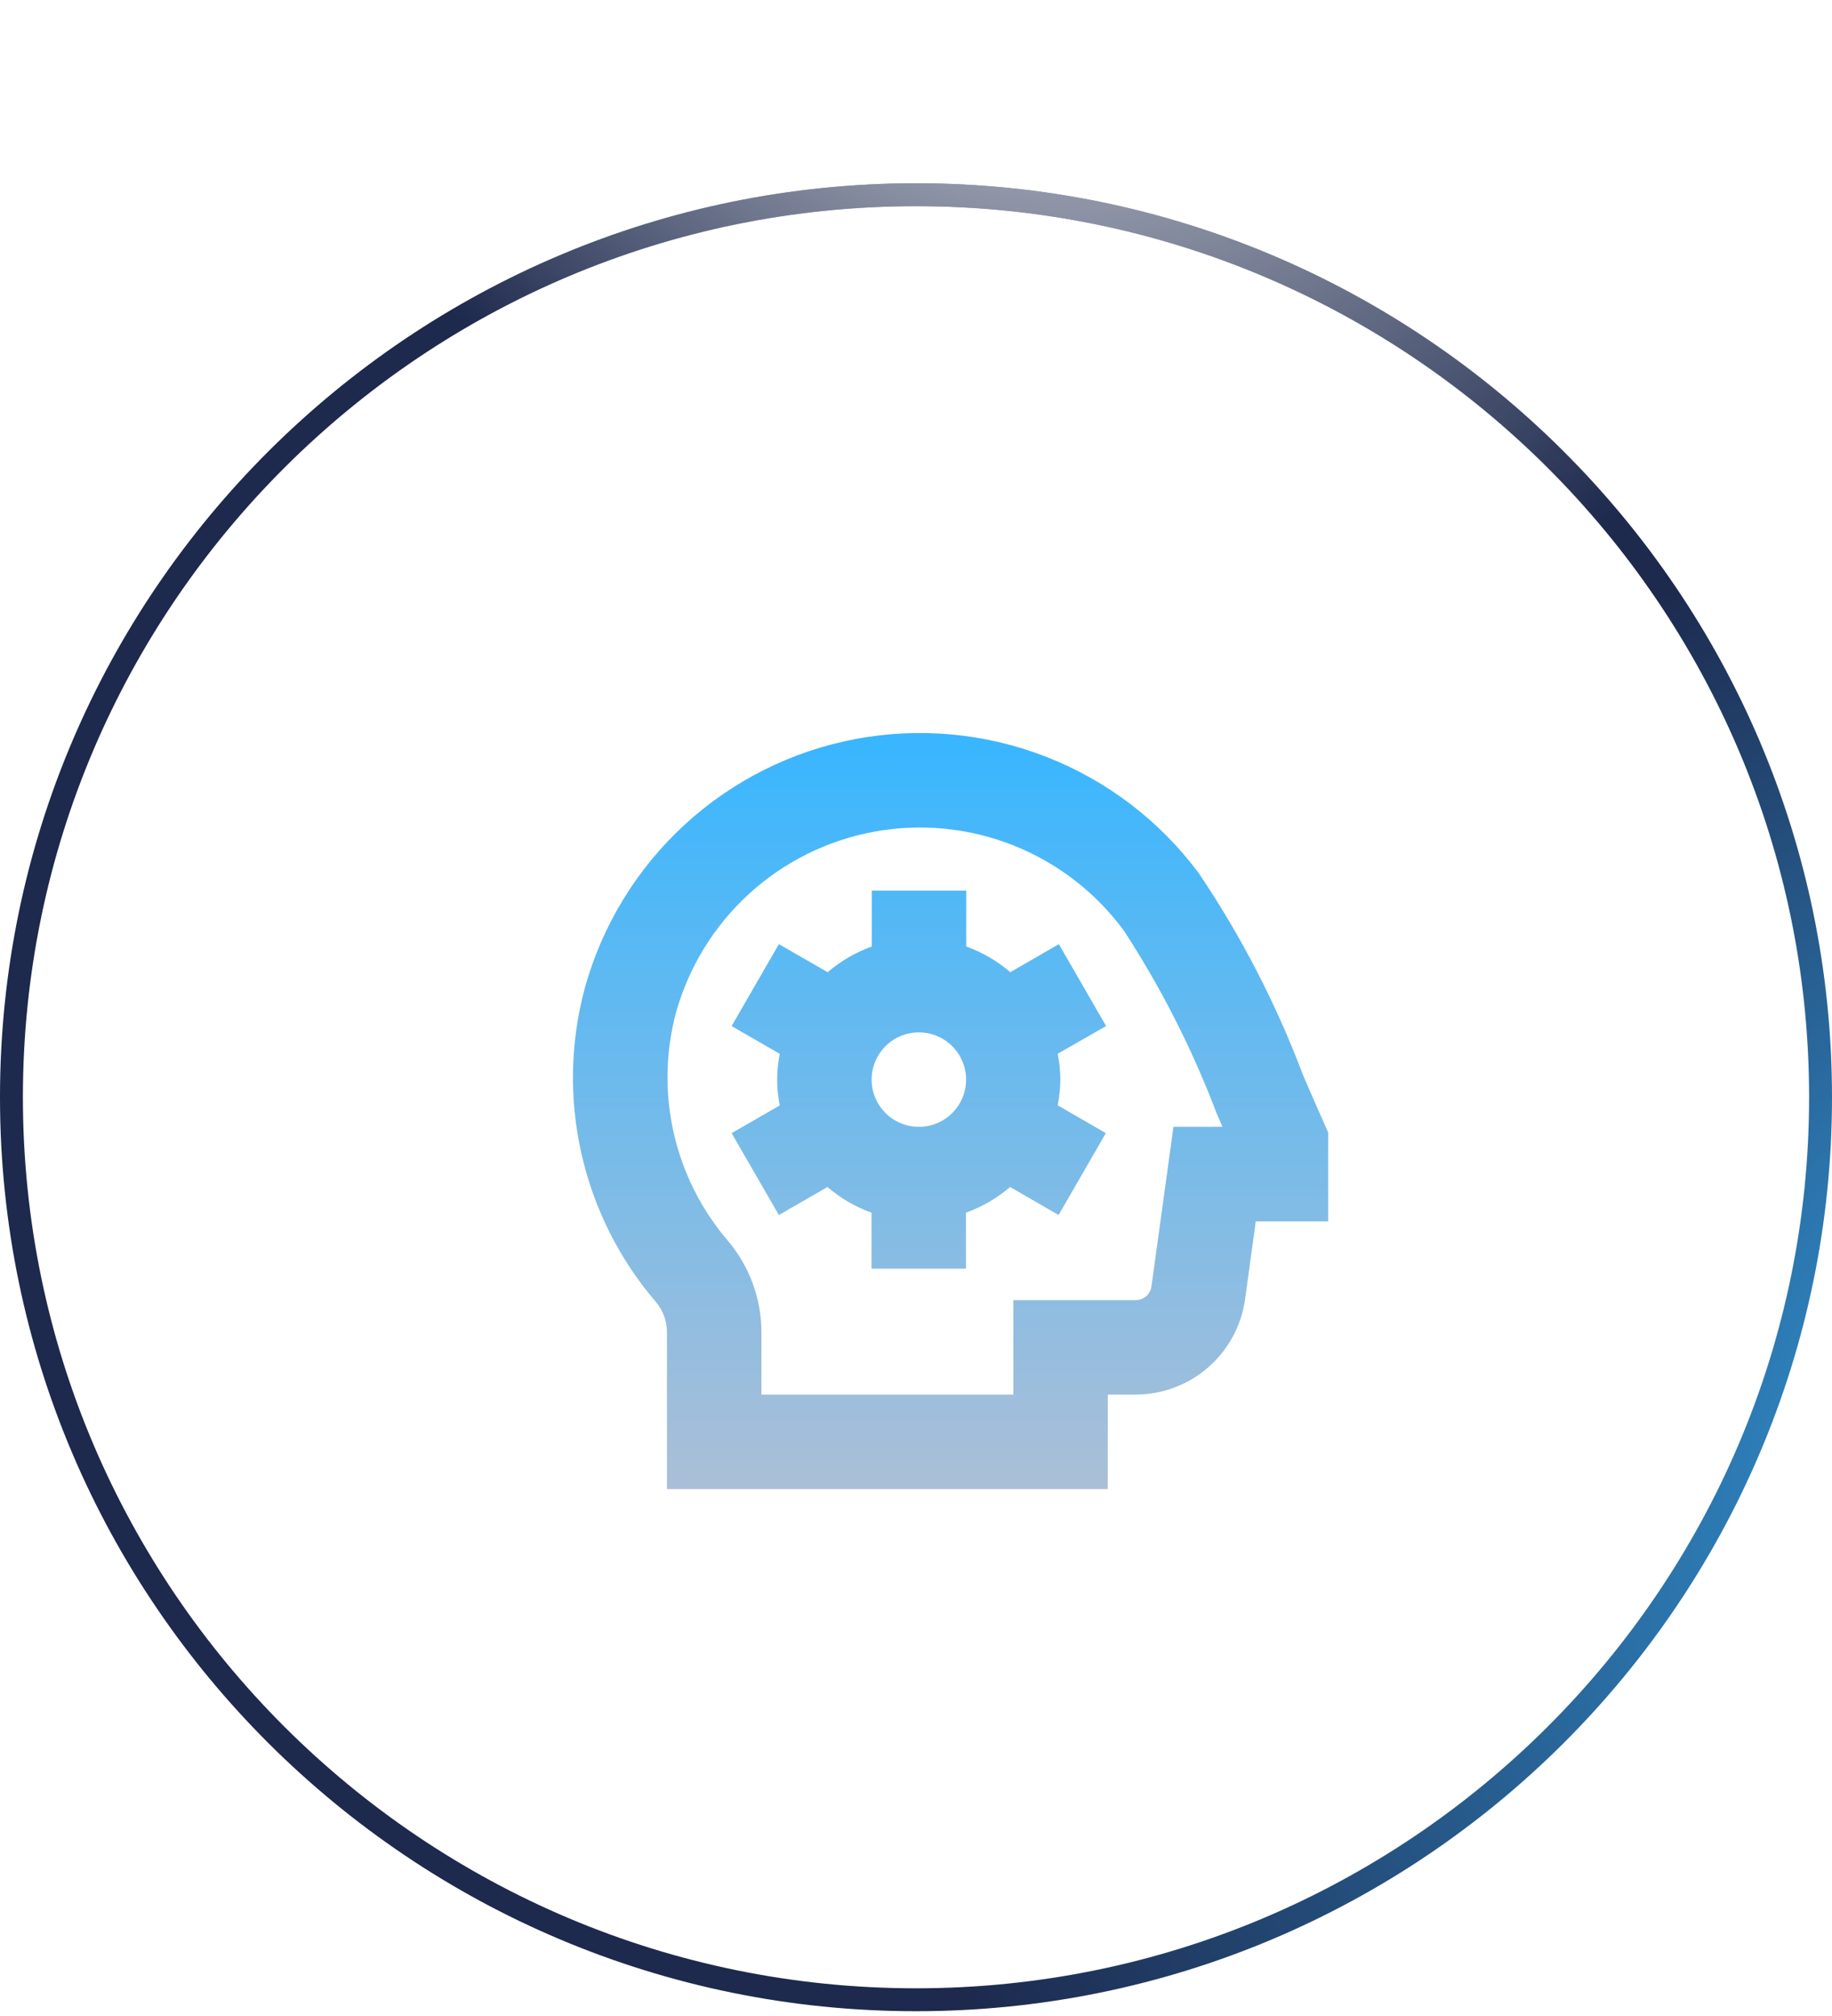 <svg width="80" height="88" viewBox="0 0 80 88" fill="none" xmlns="http://www.w3.org/2000/svg">
<g filter="url(#filter0_b_12_6017)">
<path d="M0 47.895C0 25.862 17.966 8 40 8C62.034 8 80 25.862 80 47.895C80 69.929 62.034 87.791 40 87.791C17.966 87.791 0 69.929 0 47.895Z" fill="url(#paint0_radial_12_6017)"/>
<path d="M0.5 47.895C0.5 26.14 18.241 8.5 40 8.5C61.759 8.5 79.5 26.14 79.5 47.895C79.5 69.651 61.759 87.291 40 87.291C18.241 87.291 0.5 69.651 0.5 47.895Z" stroke="url(#paint1_radial_12_6017)"/>
<path d="M0.5 47.895C0.5 26.14 18.241 8.5 40 8.5C61.759 8.5 79.5 26.14 79.5 47.895C79.5 69.651 61.759 87.291 40 87.291C18.241 87.291 0.5 69.651 0.5 47.895Z" stroke="url(#paint2_radial_12_6017)"/>
<path d="M0.5 47.895C0.5 26.14 18.241 8.5 40 8.5C61.759 8.5 79.5 26.14 79.5 47.895C79.5 69.651 61.759 87.291 40 87.291C18.241 87.291 0.5 69.651 0.5 47.895Z" stroke="url(#paint3_radial_12_6017)"/>
</g>
<g filter="url(#filter1_f_12_6017)">
<ellipse cx="39.744" cy="29.482" rx="25.385" ry="16.367" fill="url(#paint4_radial_12_6017)" fill-opacity="0.2"/>
</g>
<g clip-path="url(#clip0_12_6017)">
<path d="M46.238 41.213L44.118 42.437C43.55 41.949 42.898 41.569 42.193 41.316V38.876H38.068V41.318C37.363 41.571 36.711 41.95 36.143 42.438L34.012 41.213L31.949 44.788L34.052 46.002C33.899 46.744 33.899 47.51 34.052 48.252L31.949 49.463L34.012 53.038L36.132 51.814C36.7 52.302 37.352 52.682 38.057 52.935V55.376H42.182V52.934C42.887 52.68 43.539 52.301 44.107 51.813L46.227 53.037L48.29 49.462L46.187 48.248C46.34 47.505 46.34 46.74 46.187 45.998L48.301 44.788L46.238 41.213ZM40.125 49.188C39.717 49.188 39.318 49.067 38.979 48.84C38.64 48.614 38.376 48.292 38.219 47.915C38.063 47.538 38.023 47.123 38.102 46.723C38.182 46.323 38.378 45.956 38.667 45.667C38.955 45.379 39.322 45.182 39.723 45.103C40.123 45.023 40.537 45.064 40.914 45.22C41.291 45.376 41.613 45.64 41.84 45.98C42.066 46.319 42.188 46.718 42.188 47.126C42.188 47.672 41.97 48.197 41.583 48.584C41.197 48.971 40.672 49.188 40.125 49.188ZM57.823 49.039C57.516 48.352 57.209 47.641 56.903 46.934C55.73 43.822 54.198 40.858 52.338 38.101C50.639 35.824 48.335 34.069 45.688 33.036C43.041 32.003 40.157 31.733 37.365 32.258C34.572 32.783 31.983 34.081 29.892 36.004C27.801 37.927 26.291 40.399 25.535 43.138C24.9 45.502 24.851 47.984 25.393 50.371C25.934 52.758 27.05 54.977 28.644 56.834C28.953 57.202 29.123 57.666 29.125 58.146V65.001H48.375V60.876H49.603C50.764 60.871 51.885 60.449 52.761 59.686C53.636 58.923 54.207 57.87 54.37 56.72L54.837 53.313H58V49.44L57.823 49.039ZM51.243 49.188L50.281 56.157C50.258 56.322 50.176 56.474 50.049 56.583C49.922 56.693 49.761 56.752 49.593 56.751H44.25V60.876H33.25V58.146C33.247 56.7 32.738 55.3 31.81 54.19C30.645 52.838 29.827 51.223 29.427 49.483C29.027 47.743 29.058 45.933 29.517 44.208C30.075 42.21 31.183 40.409 32.716 39.011C34.248 37.614 36.142 36.675 38.183 36.302C40.223 35.929 42.327 36.137 44.255 36.903C46.183 37.669 47.856 38.961 49.084 40.633C50.709 43.129 52.061 45.792 53.119 48.576L53.384 49.187L51.243 49.188Z" fill="url(#paint5_linear_12_6017)"/>
</g>
<defs>
<filter id="filter0_b_12_6017" x="-5" y="3" width="90" height="89.791" filterUnits="userSpaceOnUse" color-interpolation-filters="sRGB">
<feFlood flood-opacity="0" result="BackgroundImageFix"/>
<feGaussianBlur in="BackgroundImageFix" stdDeviation="2.5"/>
<feComposite in2="SourceAlpha" operator="in" result="effect1_backgroundBlur_12_6017"/>
<feBlend mode="normal" in="SourceGraphic" in2="effect1_backgroundBlur_12_6017" result="shape"/>
</filter>
<filter id="filter1_f_12_6017" x="1.405" y="0.16" width="76.679" height="58.644" filterUnits="userSpaceOnUse" color-interpolation-filters="sRGB">
<feFlood flood-opacity="0" result="BackgroundImageFix"/>
<feBlend mode="normal" in="SourceGraphic" in2="BackgroundImageFix" result="shape"/>
<feGaussianBlur stdDeviation="6.477" result="effect1_foregroundBlur_12_6017"/>
</filter>
<radialGradient id="paint0_radial_12_6017" cx="0" cy="0" r="1" gradientUnits="userSpaceOnUse" gradientTransform="translate(6.692 8) rotate(47.945) scale(119.431 86.775)">
<stop stop-color="white" stop-opacity="0.36"/>
<stop offset="1" stop-color="white" stop-opacity="0"/>
</radialGradient>
<radialGradient id="paint1_radial_12_6017" cx="0" cy="0" r="1" gradientUnits="userSpaceOnUse" gradientTransform="translate(-42.596 16.163) rotate(35.041) scale(92.151 54.388)">
<stop stop-color="white"/>
<stop offset="1" stop-color="white" stop-opacity="0.06"/>
</radialGradient>
<radialGradient id="paint2_radial_12_6017" cx="0" cy="0" r="1" gradientUnits="userSpaceOnUse" gradientTransform="translate(103.421 61.401) rotate(161.385) scale(66.843 45.178)">
<stop stop-color="#38B6FF"/>
<stop offset="1" stop-color="#1D294D"/>
</radialGradient>
<radialGradient id="paint3_radial_12_6017" cx="0" cy="0" r="1" gradientUnits="userSpaceOnUse" gradientTransform="translate(40.871 -10.236) rotate(47.215) scale(44.643 32.088)">
<stop stop-color="white"/>
<stop offset="1" stop-color="white" stop-opacity="0"/>
</radialGradient>
<radialGradient id="paint4_radial_12_6017" cx="0" cy="0" r="1" gradientUnits="userSpaceOnUse" gradientTransform="translate(39.744 13.115) rotate(90) scale(24.257 37.625)">
<stop stop-color="white"/>
<stop offset="1" stop-color="white" stop-opacity="0"/>
</radialGradient>
<linearGradient id="paint5_linear_12_6017" x1="41.51" y1="31.997" x2="41.51" y2="65.001" gradientUnits="userSpaceOnUse">
<stop stop-color="#38B6FF"/>
<stop offset="1" stop-color="#ABBFD7"/>
</linearGradient>
<clipPath id="clip0_12_6017">
<rect width="33" height="33" fill="white" transform="translate(25 32)"/>
</clipPath>
</defs>
</svg>
